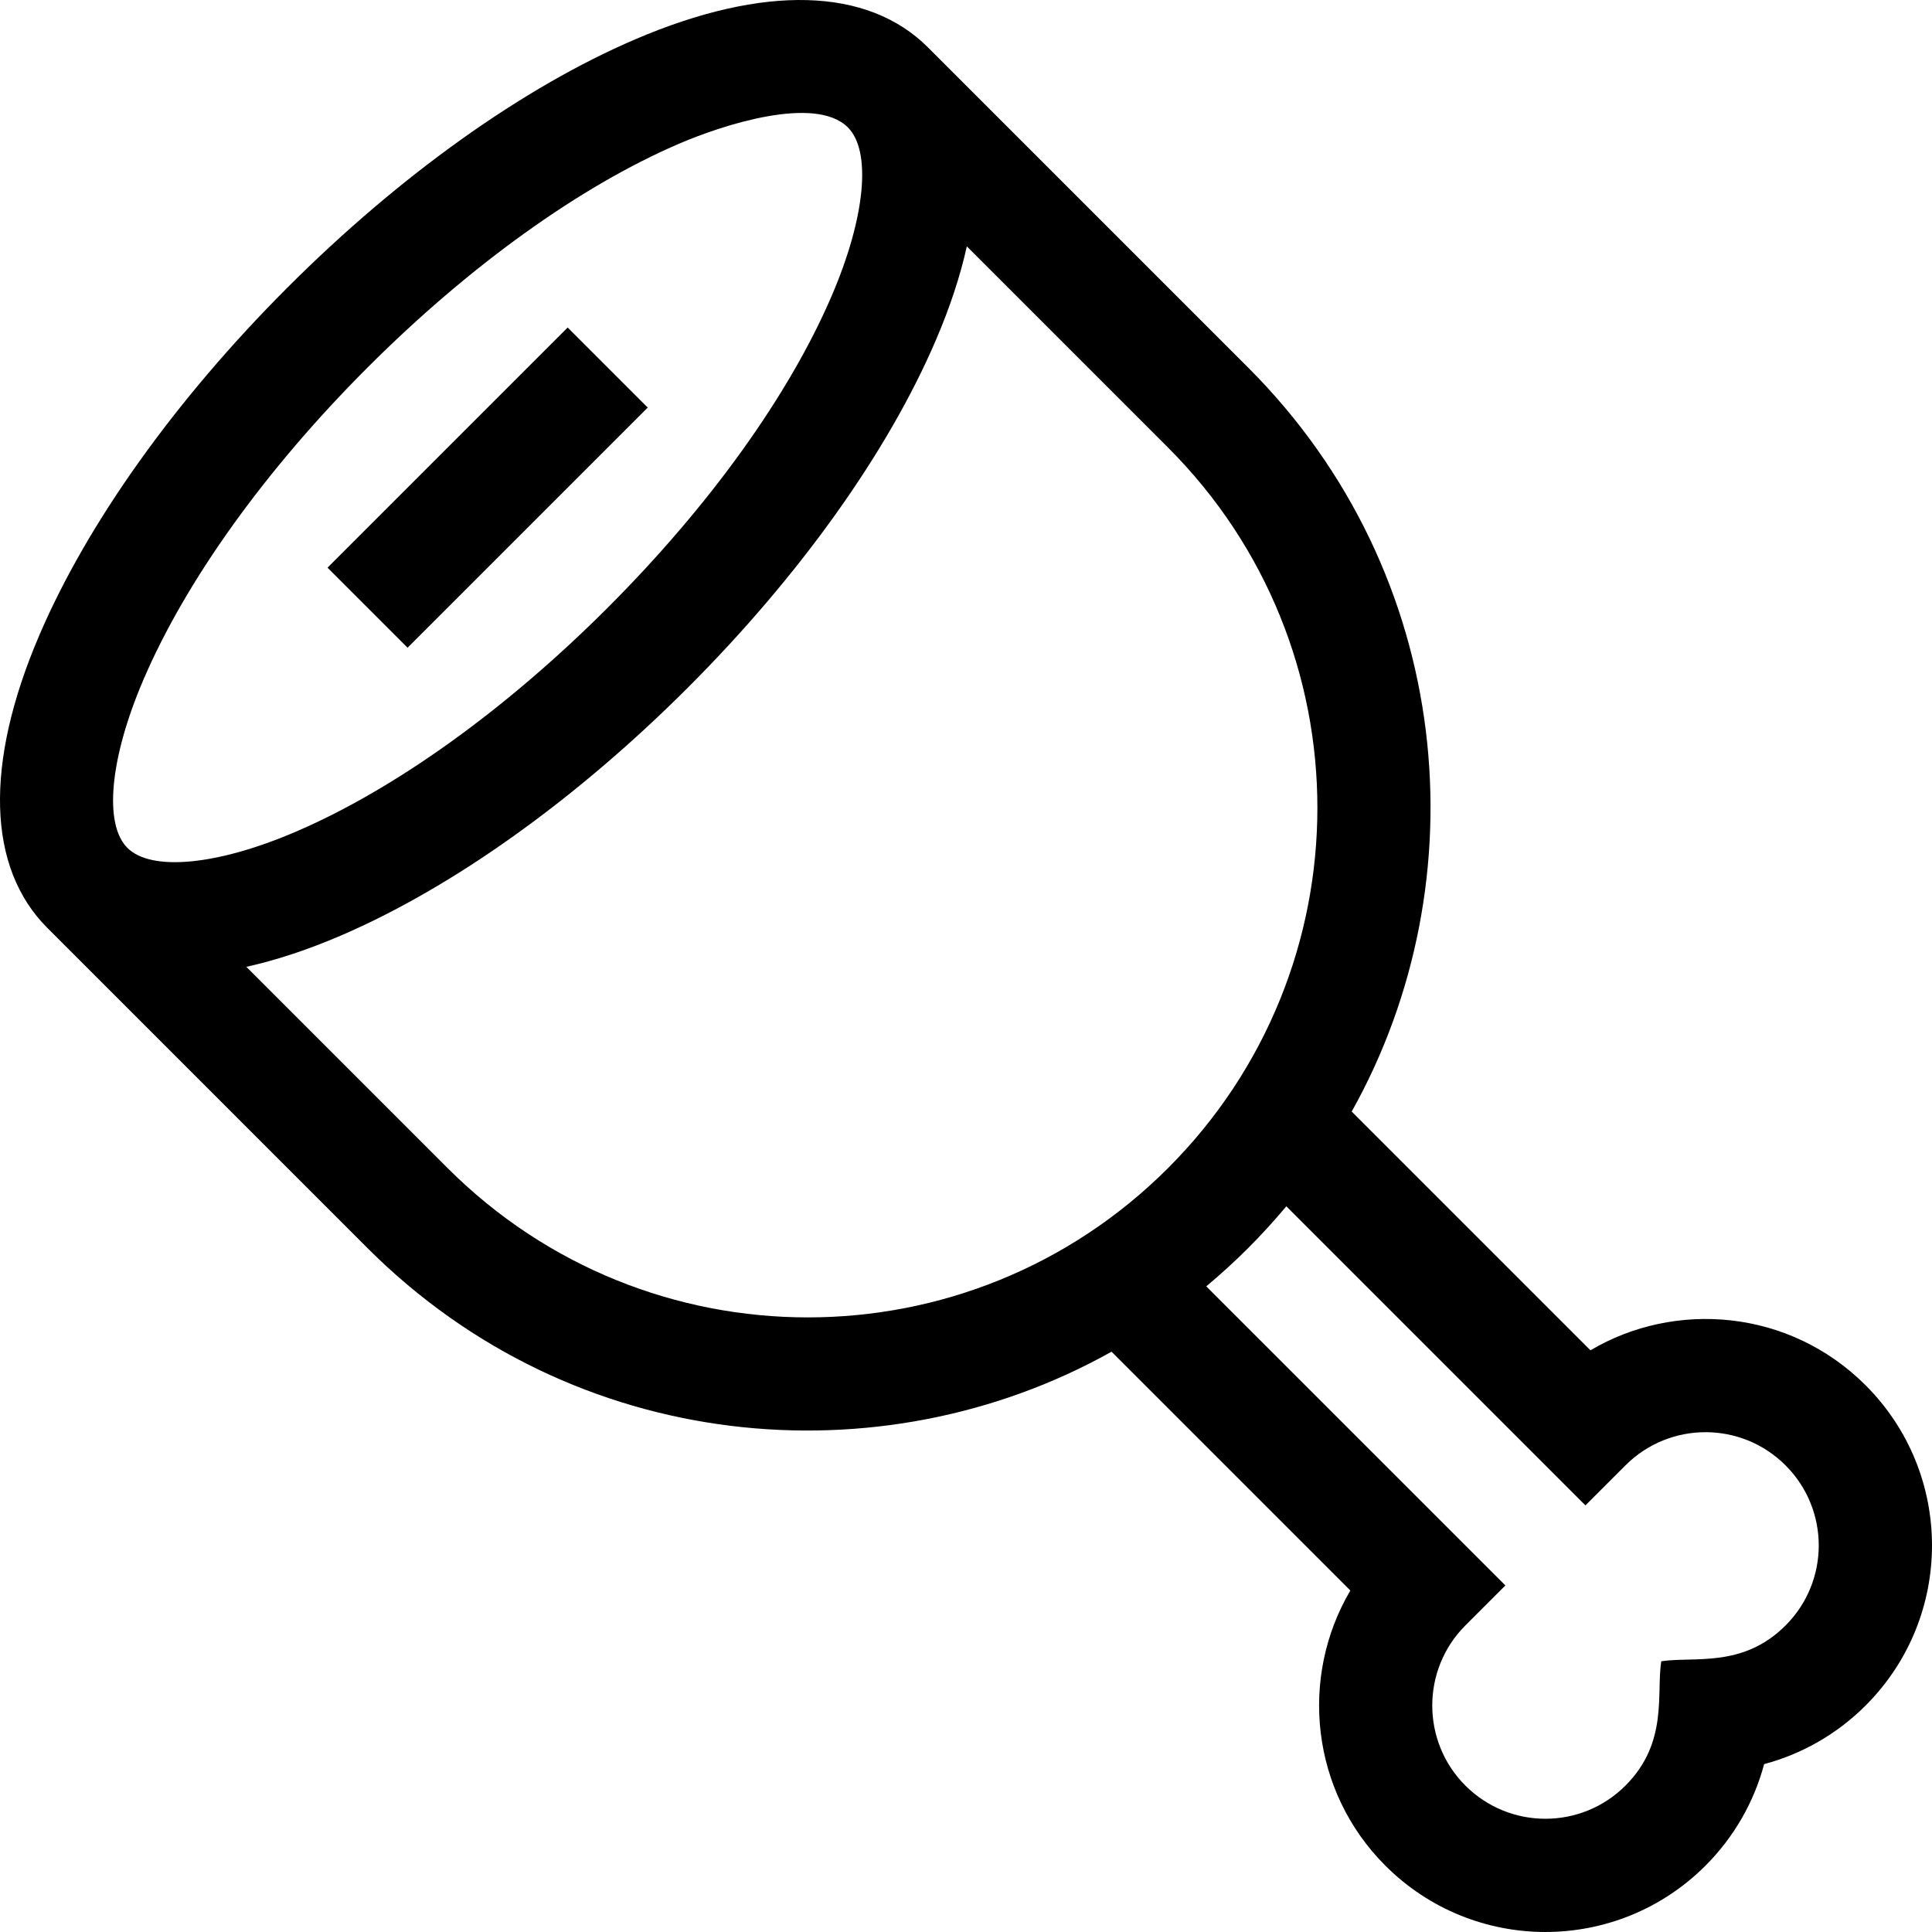<svg height="512pt" viewBox="0 0 512.002 512" width="512pt" xmlns="http://www.w3.org/2000/svg"><path d="m421.488 357.844-63.273-63.273c34.281-61.176 27.219-142.5-27.449-197.168l-84.852-84.848c0-.004-.004-.008-.008-.008-15.965-15.965-43.52-16.719-77.586-2.117-29.762 12.754-62.48 36.109-92.129 65.762-29.652 29.648-53.008 62.367-65.762 92.129-14.602 34.066-13.852 61.621 2.117 77.586l84.855 84.859c54.672 54.672 135.992 61.73 197.168 27.449l63.289 63.289c-13.559 23-10.469 53.172 9.266 72.906 23.453 23.453 61.406 23.453 84.859 0 7.512-7.512 12.832-16.793 15.535-26.895 10.102-2.703 19.383-8.02 26.895-15.535 23.453-23.453 23.449-61.41 0-84.859-20.23-20.223-50.512-22.547-72.926-9.277zm-196.797-324.086c6.316 6.316 4.648 23.805-4.246 44.555-11.285 26.336-32.383 55.719-59.398 82.734-27.016 27.02-56.398 48.113-82.734 59.398-20.75 8.895-38.238 10.562-44.555 4.25-6.312-6.316-4.645-23.805 4.246-44.555 11.289-26.336 32.383-55.719 59.398-82.738 27.016-27.016 56.398-48.109 82.734-59.395 11.336-4.859 35.91-12.895 44.555-4.25zm84.859 275.793c-52.77 52.77-138.172 52.762-190.934 0l-53.328-53.332c7.797-1.727 16.102-4.453 24.844-8.199 29.762-12.754 62.48-36.109 92.129-65.758 29.652-29.652 53.008-62.371 65.762-92.133 3.746-8.738 6.473-17.043 8.199-24.84l53.328 53.328c52.77 52.77 52.762 138.172 0 190.934zm110.609 89.395 10.605-10.605c11.727-11.727 30.707-11.727 42.43 0 11.727 11.727 11.727 30.703 0 42.426-11.371 11.375-24.297 8.16-32.945 9.488-1.344 8.746 1.898 21.559-9.48 32.945-11.73 11.723-30.707 11.723-42.43 0-11.699-11.699-11.699-30.734 0-42.434l10.605-10.605-79.27-79.266c3.82-3.195 7.527-6.566 11.09-10.129s6.934-7.266 10.129-11.086zm0 0"/><path d="m171.656 108.012-63.645 63.641-21.215-21.211 63.645-63.645zm0 0"/></svg>